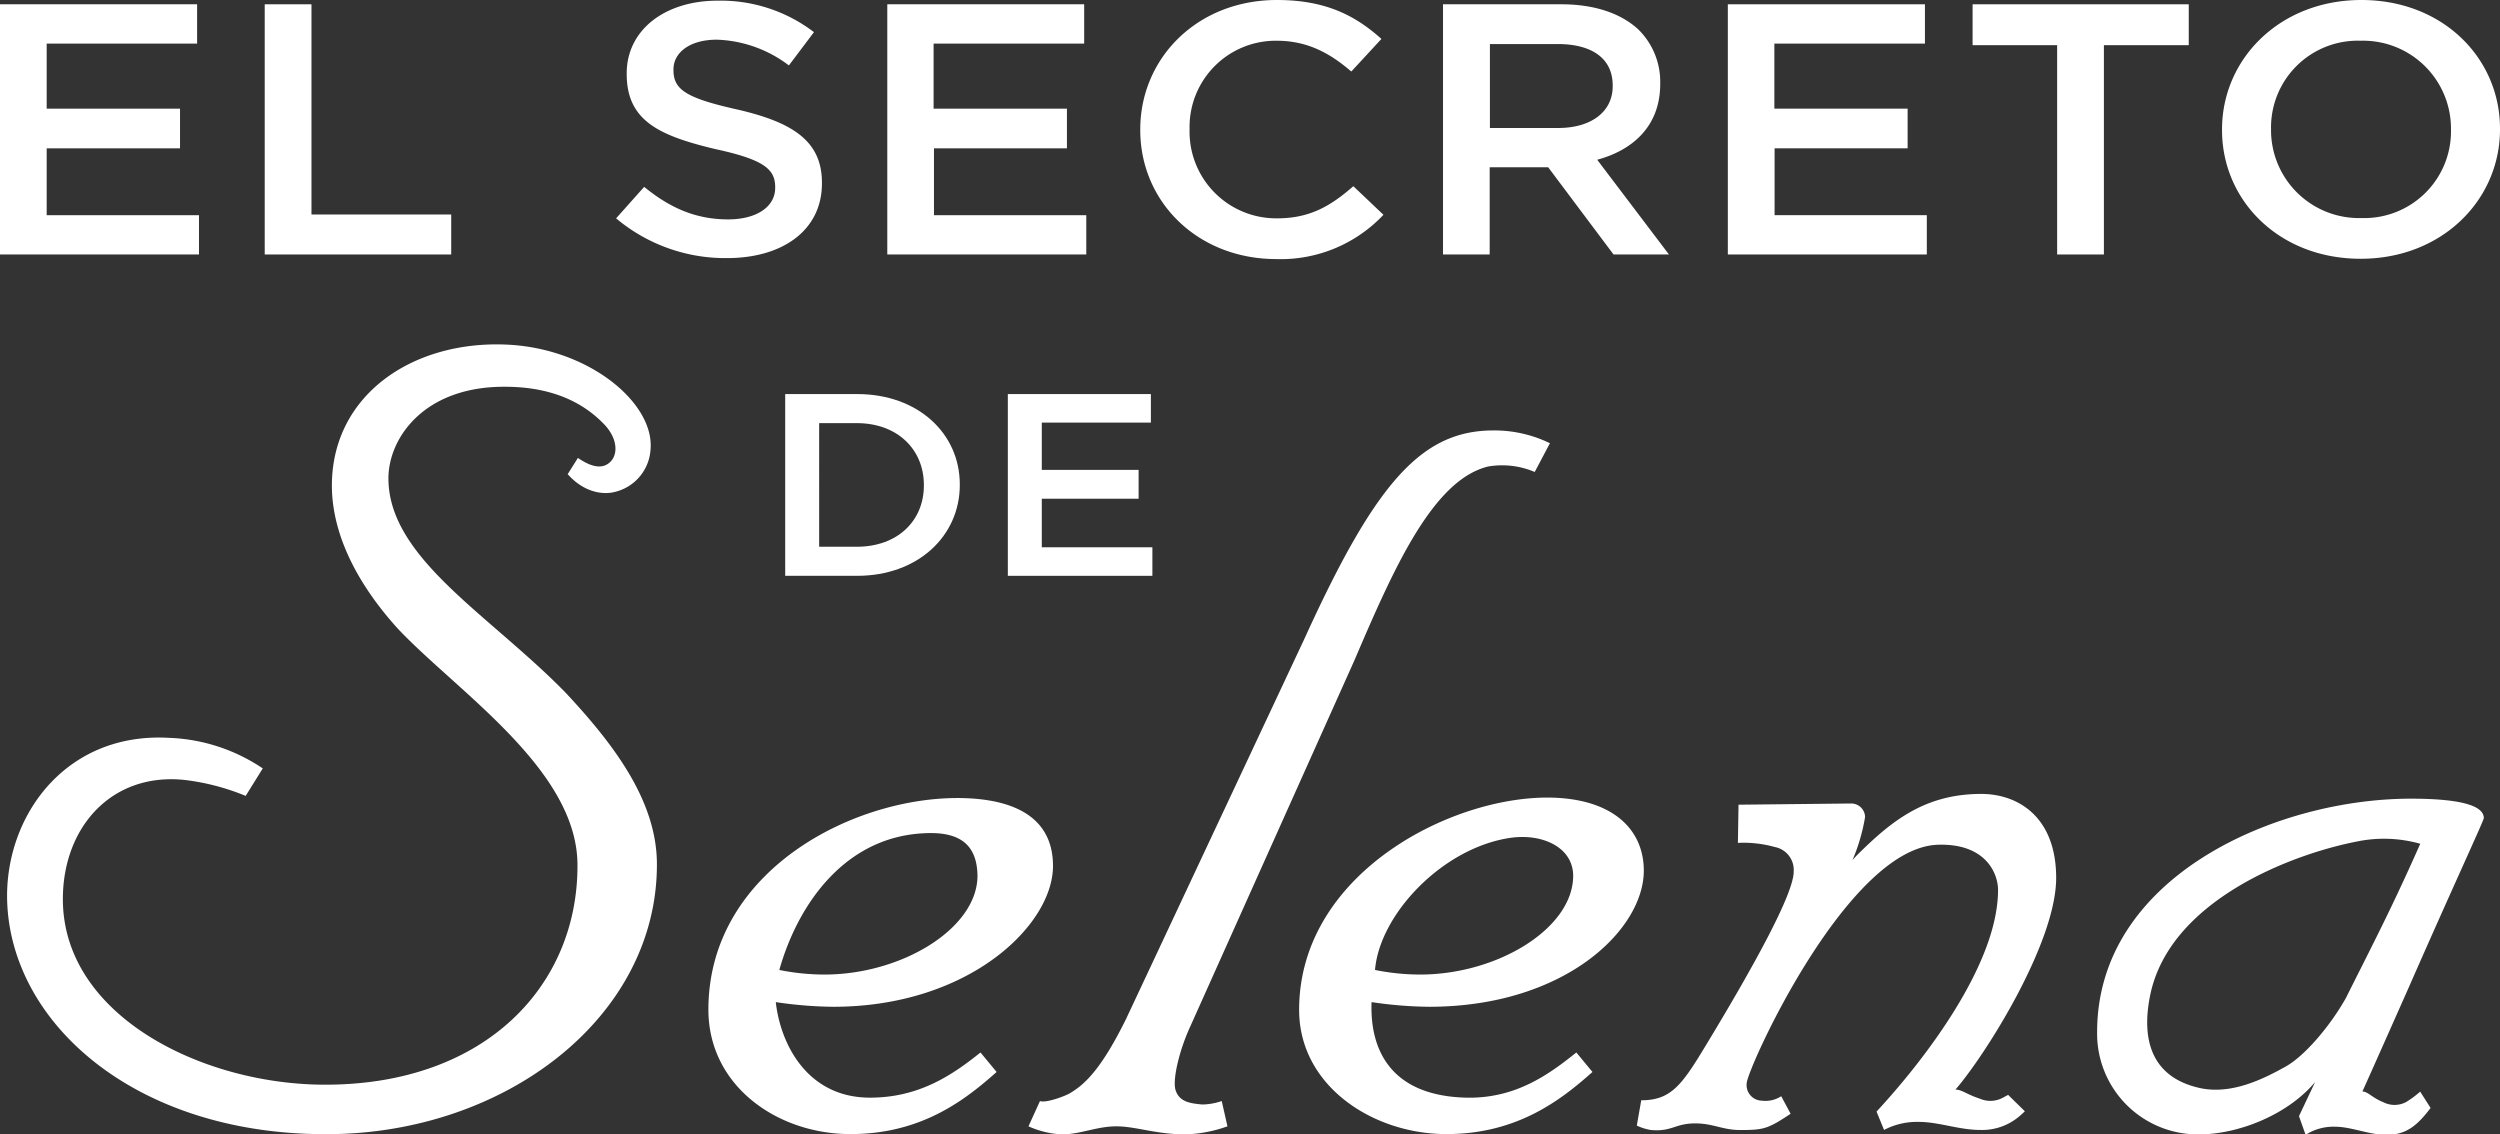 <svg xmlns="http://www.w3.org/2000/svg" viewBox="0 0 332.05 150.67"><rect x="0" y="0" width="332.05" height="150.67" fill="#333333" stroke="none"/><defs><style>.cls-1{fill:#fff;}</style></defs><title>selena_logo</title><g id="Layer_2" data-name="Layer 2"><g id="PROYECTOS"><g id="SELENA"><path class="cls-1" d="M110.68,133.72a54.42,54.42,0,0,1-7.64-.62c.61,5.5,4.12,12.69,12.52,12.69,6.57,0,11-3.06,14.67-6l2.14,2.59c-4.13,3.67-9.93,8.25-19.4,8.25-9.78,0-18.88-6.44-18.88-16.53,0-18.79,20-28.67,34.31-28.08,7.32.31,11.46,3.21,11.46,9C139.86,122.87,128.7,133.72,110.68,133.72Zm13-23.07c-11.3,0-17.72,9.47-20.17,18.18a30.3,30.3,0,0,0,6,.61c10.24,0,20.32-6.11,20.32-13.14C129.77,112.48,127.79,110.65,123.66,110.65Z"/><path class="cls-1" d="M203.84,62.69a11,11,0,0,0-6.18-.73c-7.42,1.8-12.64,13.78-17.8,25.82L158,136.54c-1.38,3.05-2.29,6.89-1.86,8.25.51,1.6,2,1.76,3.53,1.91a8.35,8.35,0,0,0,2.6-.46l.76,3.36a18.38,18.38,0,0,1-5.5,1.07c-4,0-6.66-1.07-9.26-1.07s-4.79,1.07-7.24,1.07a12.33,12.33,0,0,1-4.43-1.07l1.53-3.36c.76.31,3.36-.66,4-1.05,2.06-1.23,4.19-3.31,7.4-9.78l23.7-50.52c9.43-20.72,15.52-27.72,25.14-27.72a16.84,16.84,0,0,1,7.49,1.7Z"/><path class="cls-1" d="M189.81,133.72a54.68,54.68,0,0,1-7.64-.62c-.24,6.49,2.67,12.43,12.53,12.69,6.57.16,11-3.06,14.67-6l2.14,2.59c-4.13,3.67-9.93,8.25-19.4,8.25-9.78,0-19.56-6.41-19.56-16.5,0-18.79,21.84-29.26,35-28.11,7.3.64,10.78,4.59,10.78,9.63C218.32,123.48,207.84,133.72,189.81,133.72Zm10.9-22.45c-9,1.25-17.46,10.1-18.08,17.56a30.3,30.3,0,0,0,6,.61c10.24,0,20.32-6.11,20.32-13.14C208.91,112.48,204.8,110.71,200.71,111.27Z"/><path class="cls-1" d="M268.94,147.6c-.21.21-.42.4-.63.58a7.63,7.63,0,0,1-5.3,1.9c-2.82,0-5.49-1.07-8.17-1.07a9.4,9.4,0,0,0-4.6,1.07l-1-2.44c6.24-6.72,16.14-19.51,16.14-29.44,0-2.14-1.59-6.21-8-6-12,.39-25.19,29.5-25.38,31.63a2.07,2.07,0,0,0,2,2.36,3.81,3.81,0,0,0,2.58-.59l1.25,2.33c-3,2-3.57,2.16-6.68,2.16-2.38,0-3.57-.88-6-.88-2.67,0-3.07,1.12-5.86.88a7.12,7.12,0,0,1-1.89-.59l.59-3.36c3.93,0,5.38-2,8.5-7.16,6.67-11,11.79-20.4,11.75-23.24a3.1,3.1,0,0,0-2.51-3.24,15.52,15.52,0,0,0-4.9-.55l.08-5.07,14.94-.16a1.84,1.84,0,0,1,1.87,1.79v0a24.69,24.69,0,0,1-1.67,5.72l.48-.53c4.6-4.58,9.05-8.25,16.62-8.25,4.9,0,9.95,3.06,9.95,11.15,0,8.71-9.52,23.69-13.38,28.12.87,0,1.54.66,3.23,1.2a3.49,3.49,0,0,0,3.12-.15l.65-.35Z"/><path class="cls-1" d="M307.49,143.72c-3.67,4.39-10.26,6.95-15.41,6.95a13.38,13.38,0,0,1-13.54-13.59c0-20.63,23.72-31,41.67-31,4.57,0,9.69.44,9.69,2.58,0,.31-4.2,9.34-9.89,22.31,0,0-5.74,12.94-6.24,14,.73,0,1.32.85,2.75,1.41a3.29,3.29,0,0,0,3.05,0,13.3,13.3,0,0,0,1.88-1.39l1.38,2.17c-1.76,2.32-3.22,3.57-5.85,3.57-2.38,0-4.63-1.08-6.87-1.08a6.83,6.83,0,0,0-3.88,1.08l-.88-2.48ZM313,111.78c-8.75,1.71-24.92,7.9-27.43,20.48-1.18,5.88.22,10.81,6.56,12.24,4.16.94,8.4-1.13,11.45-2.84,2.52-1.4,5.91-5.38,8-9.1,3.72-7.44,6-11.75,9.88-20.49A17.72,17.72,0,0,0,313,111.78Z"/><path class="cls-1" d="M76.76,60.82c1.85,1.27,2.9,1.25,3.58,1,1.8-.73,2-3.34-.16-5.53-2.27-2.34-6.21-4.95-13.24-4.92-10.71,0-15.37,6.9-15.35,12.2C51.63,74.15,65,81.63,75.12,92c6.38,6.83,12.1,14.33,12.13,22.72.08,20.36-20.11,35.84-43.7,35.92C17.78,150.77,1,135.6.94,119c0-11,8-21.76,21.5-21a23.79,23.79,0,0,1,12.46,4.06l-2.27,3.65a30.78,30.78,0,0,0-8.13-2.12c-9.66-1-16.11,6.24-16.15,15.74-.07,15.58,18.6,24.8,35,24.74,21.25-.07,33.41-13.26,33.35-29.17,0-12.67-15.94-23-23.85-31.39-5.17-5.7-8.75-12.29-8.77-19,0-12,10.65-19.28,23.18-18.74,10.94.47,19.62,7.72,19.15,13.86a6.19,6.19,0,0,1-4.89,5.74c-1.16.28-3.75.26-6.12-2.39Z"/><path class="cls-1" d="M0,.57H26.18V5.79H6.2v8.64H23.91V19.7H6.2v8.88H26.43V33.8H0Z"/><path class="cls-1" d="M35.16.57h6.21V28.49H59.93V33.8H35.16Z"/><path class="cls-1" d="M81.83,29l3.73-4.18c3.38,2.76,6.81,4.32,11.15,4.32,3.83,0,6.25-1.71,6.25-4.18v-.09c0-2.37-1.41-3.66-8-5.08C87.48,18,83.24,16,83.24,9.83v-.1C83.24,4,88.29.09,95.3.09a20.39,20.39,0,0,1,12.81,4.18l-3.33,4.42A16.67,16.67,0,0,0,95.2,5.27c-3.64,0-5.75,1.76-5.75,3.94v.1c0,2.56,1.61,3.7,8.42,5.22,7.46,1.71,11.3,4.22,11.3,9.73v.1c0,6.21-5.2,9.92-12.61,9.92A22.55,22.55,0,0,1,81.83,29Z"/><path class="cls-1" d="M117.85.57H144V5.79h-20v8.64h17.71V19.7H124.05v8.88h20.23V33.8H117.85Z"/><path class="cls-1" d="M151.45,17.28v-.09C151.45,7.74,159,0,169.61,0c6.56,0,10.49,2.14,13.87,5.17l-4,4.33c-2.87-2.47-5.85-4.09-9.93-4.09A11.45,11.45,0,0,0,158,17.09v.1A11.51,11.51,0,0,0,169.61,29c4.34,0,7.11-1.61,10.14-4.27l4,3.8a18.76,18.76,0,0,1-14.32,5.88C159.07,34.37,151.45,26.82,151.45,17.28Z"/><path class="cls-1" d="M191.66.57h15.73c4.44,0,7.92,1.23,10.19,3.32a9.74,9.74,0,0,1,2.93,7.17v.1c0,5.46-3.48,8.73-8.37,10.06l9.53,12.58h-7.36l-8.68-11.58h-7.77V33.8h-6.2ZM206.94,17c4.44,0,7.26-2.18,7.26-5.55v-.1c0-3.56-2.72-5.5-7.31-5.5h-9V17Z"/><path class="cls-1" d="M229.49.57h26.18V5.79h-20v8.64h17.7V19.7H235.7v8.88h20.22V33.8H229.49Z"/><path class="cls-1" d="M273.23,6H262V.57h28.71V6H279.44V33.8h-6.21Z"/><path class="cls-1" d="M295.13,17.28v-.09C295.13,7.83,302.8,0,313.64,0s18.41,7.74,18.41,17.09v.1c0,9.35-7.67,17.18-18.51,17.18S295.13,26.63,295.13,17.28Zm30.41,0v-.09a11.68,11.68,0,0,0-12-11.78,11.52,11.52,0,0,0-11.9,11.68v.1a11.68,11.68,0,0,0,12,11.77A11.52,11.52,0,0,0,325.54,17.28Z"/><path class="cls-1" d="M104.29,52.34h9.56c8.06,0,13.63,5.21,13.63,12v.07c0,6.79-5.57,12.07-13.63,12.07h-9.56Zm4.51,3.86V72.62h5c5.39,0,8.91-3.42,8.91-8.14v-.07c0-4.72-3.52-8.21-8.91-8.21Z"/><path class="cls-1" d="M133.86,52.34h19v3.79H138.37v6.28h12.86v3.83H138.37v6.45h14.69v3.79h-19.2Z"/></g></g></g></svg>